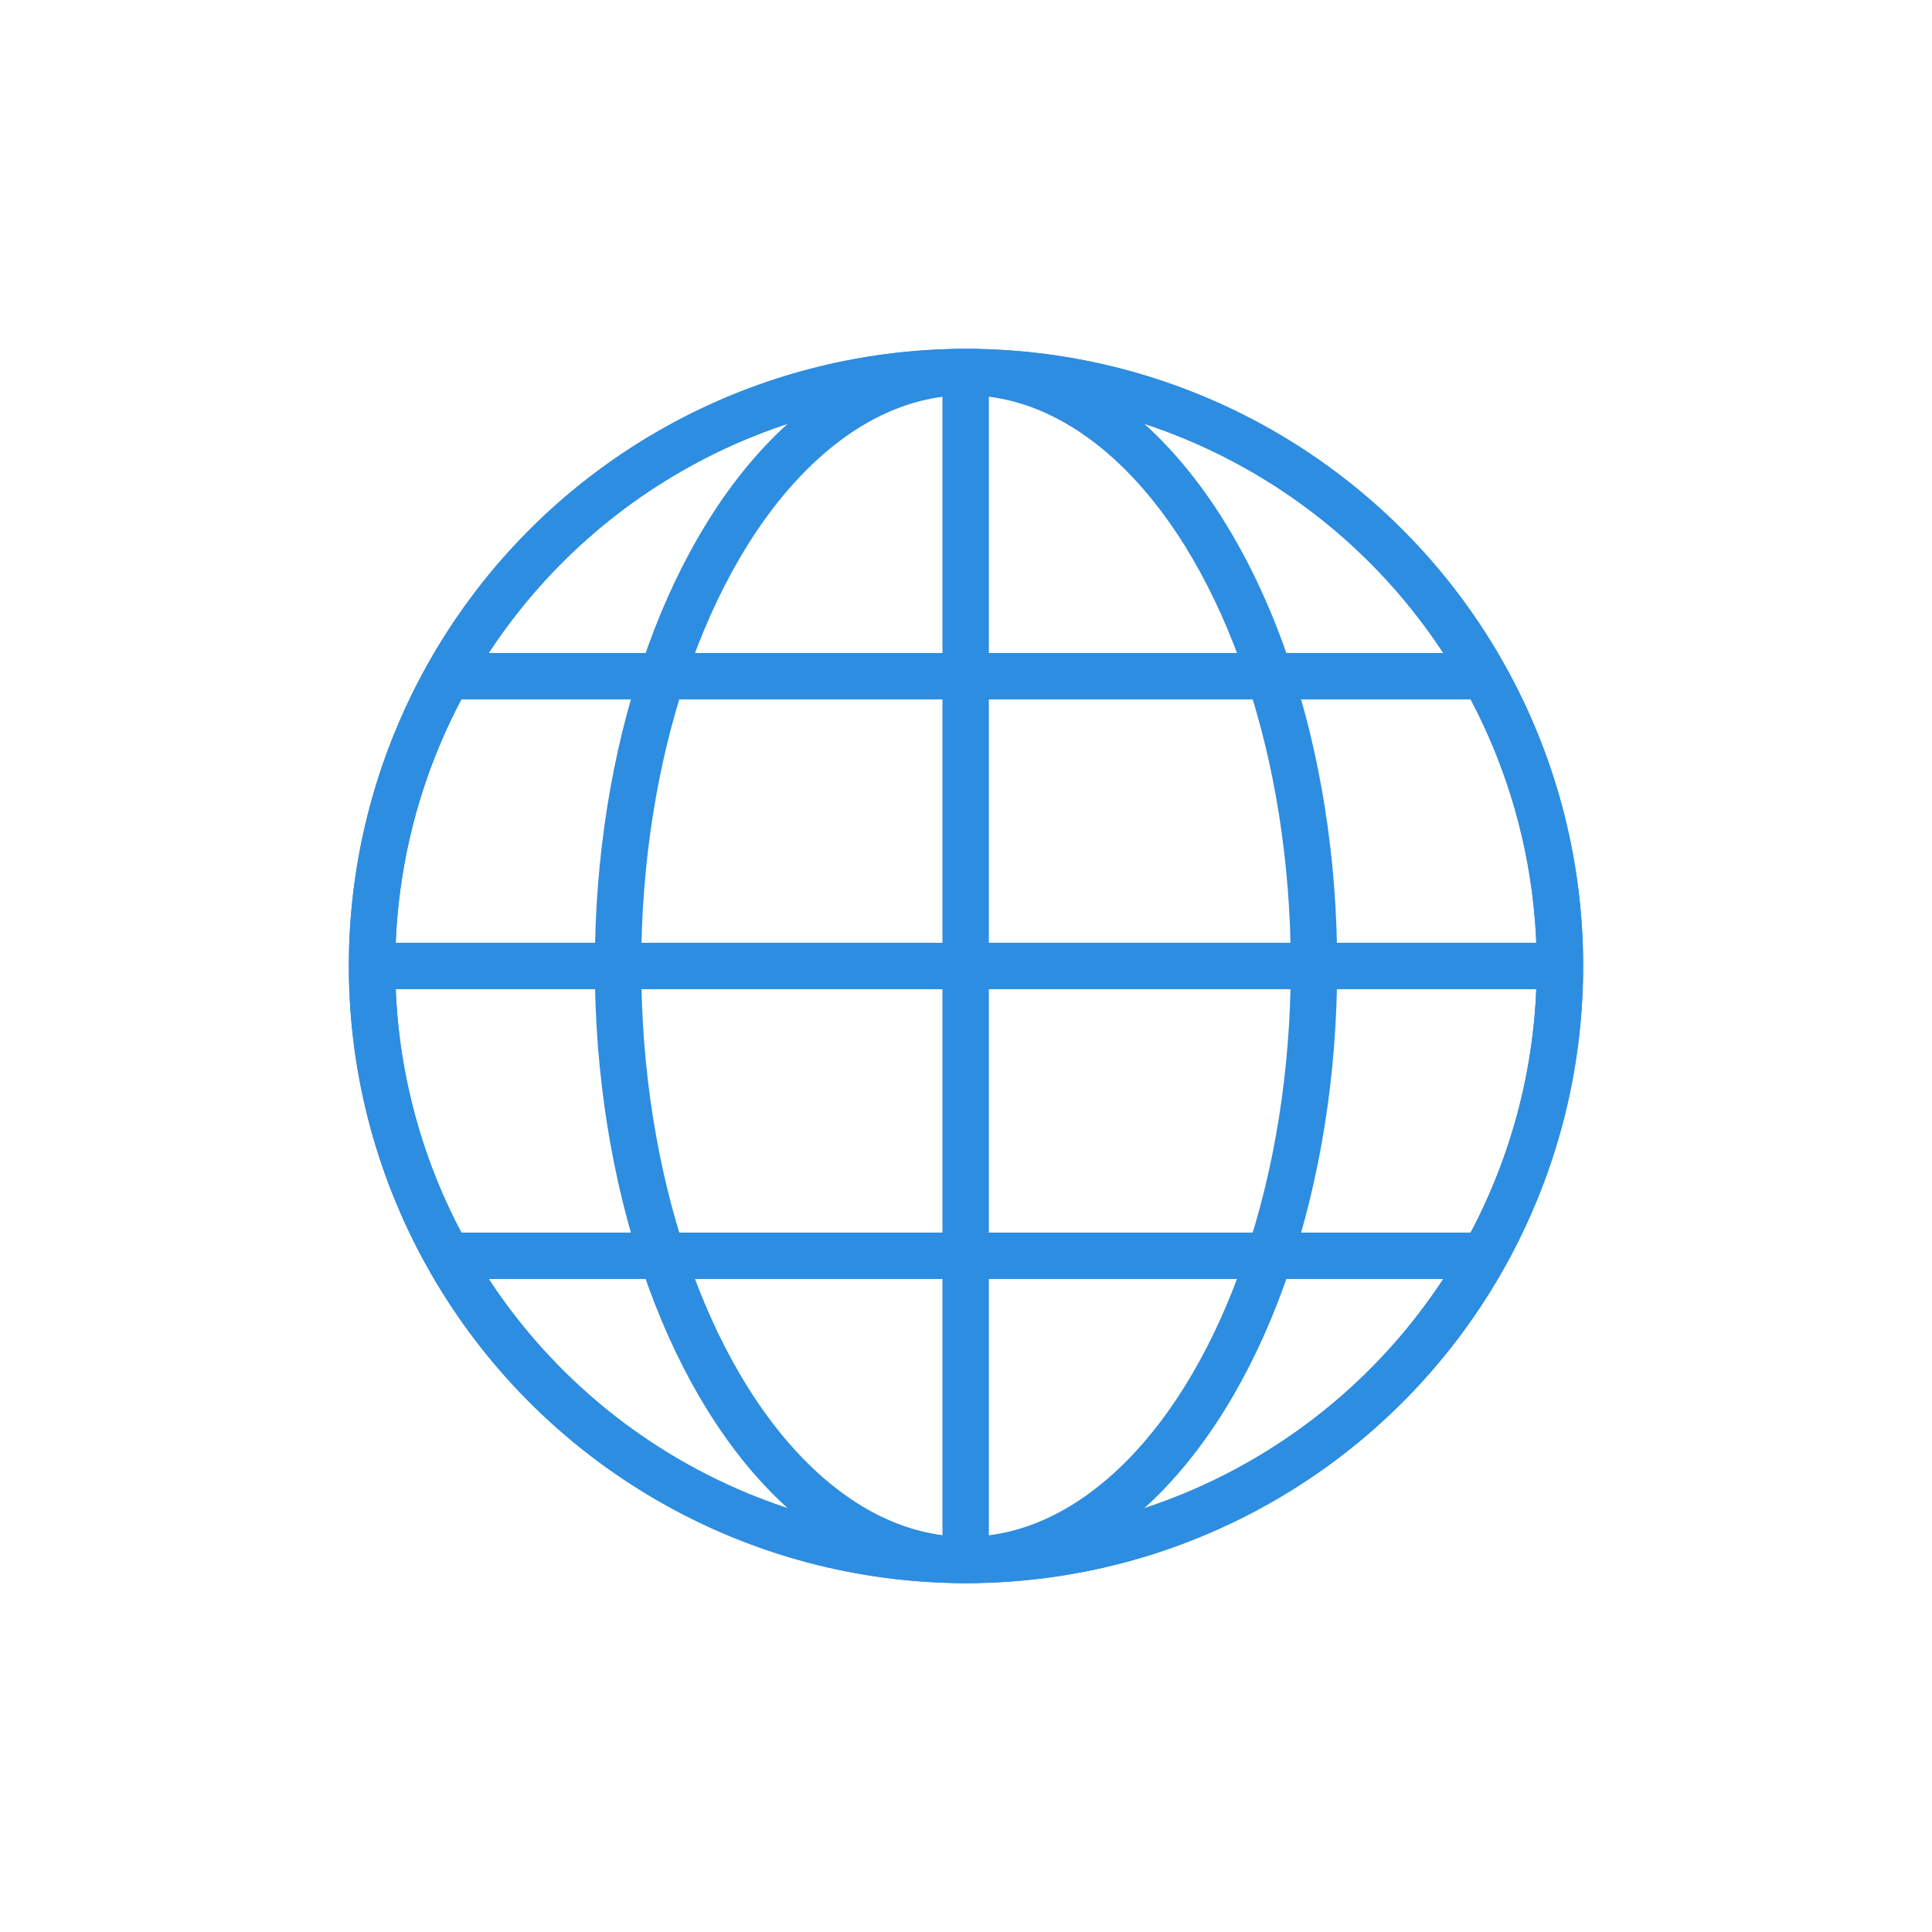 <svg id="Layer_2" data-name="Layer 2" xmlns="http://www.w3.org/2000/svg" viewBox="0 0 180 180"><defs><style>.cls-1{fill:none;stroke:#2d8de1;stroke-miterlimit:10;stroke-width:4.324px;}</style></defs><circle class="cls-1" cx="90" cy="90" r="55.337"/><ellipse class="cls-1" cx="90" cy="90" rx="32.42" ry="55.337"/><line class="cls-1" x1="34.801" y1="90" x2="145.136" y2="90"/><circle class="cls-1" cx="90" cy="90" r="55.337"/><line class="cls-1" x1="40.882" y1="63" x2="139.054" y2="63"/><line class="cls-1" x1="40.882" y1="117" x2="139.054" y2="117"/><line class="cls-1" x1="89.968" y1="34.833" x2="89.968" y2="145.167"/></svg>